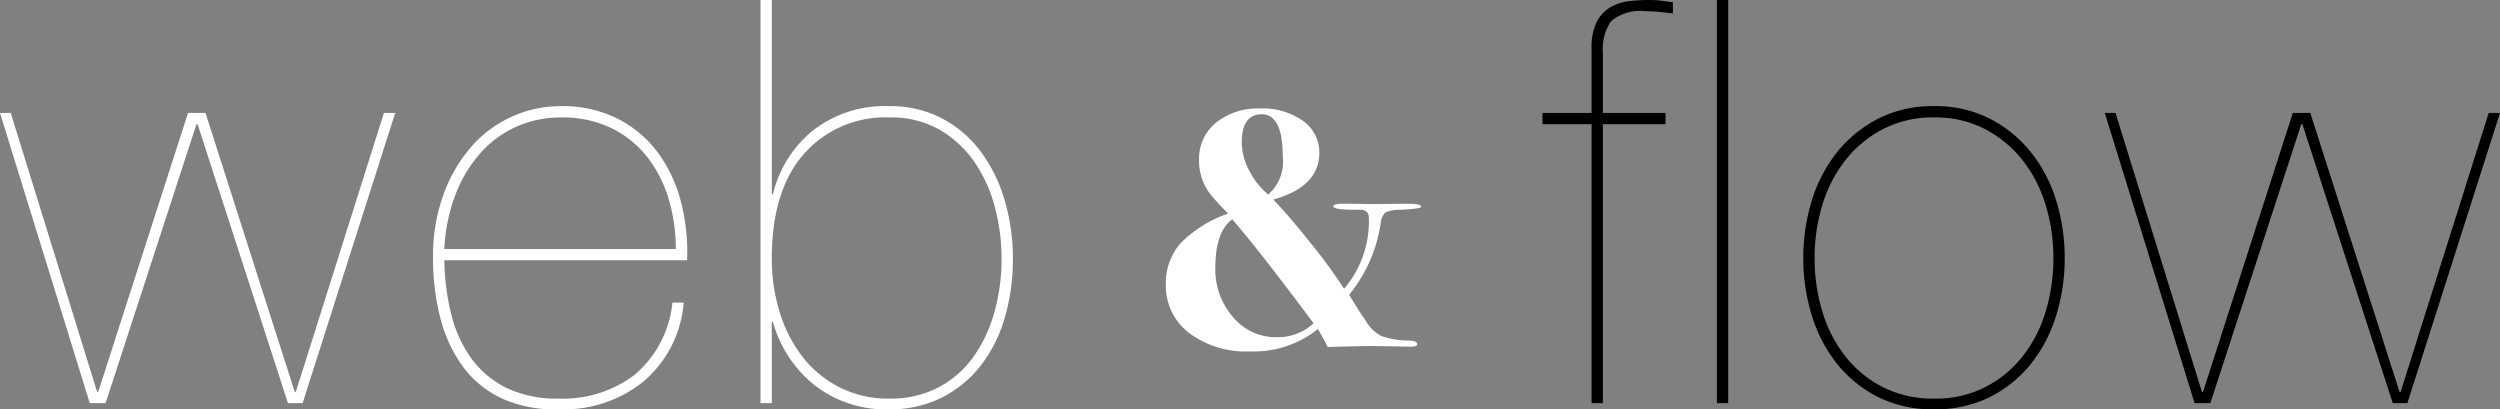 <svg xmlns="http://www.w3.org/2000/svg" width="177.12" height="29.002" viewBox="0 0 177.12 29.002"><rect x="0" y="0" width="177.12" height="29.002" fill="#808080" stroke="none"/><g transform="translate(1441.28 366.56)"><path d="M19.416-9.912q0,.144-1.512.216A2.5,2.5,0,0,0,16.86-9.5a1.274,1.274,0,0,0-.324.768A10.386,10.386,0,0,1,14.3-3.672l.168.264.5.816L15.5-1.8a2.8,2.8,0,0,0,1.08,1.044,6.123,6.123,0,0,0,1.992.324q.552.024.552.264,0,.168-.48.168l-1.44-.024q-1.44-.024-1.176-.024-.672,0-3.24.072-.36-.7-.7-1.272A7.247,7.247,0,0,1,7.248.336,6.674,6.674,0,0,1,2.964-.972,4.163,4.163,0,0,1,1.32-4.392,4.279,4.279,0,0,1,2.352-7.32,8.8,8.8,0,0,1,5.736-9.432a17.491,17.491,0,0,1-1.248-1.344,3.864,3.864,0,0,1-.816-2.472,3.256,3.256,0,0,1,1.2-2.616,4.687,4.687,0,0,1,3.12-1.008A4.918,4.918,0,0,1,11.028-16a2.715,2.715,0,0,1,1.164,2.268q0,2.4-3.264,3.312,1.056,1.08,2.688,3.132A36.1,36.1,0,0,1,13.944-4.1,7.34,7.34,0,0,0,15.7-9.1q0-.6-.624-.6-1.9.024-1.9-.24,0-.192.792-.192L16.1-10.1l2.04-.024Q19.416-10.152,19.416-9.912ZM9.6-13.464q0-3-1.488-3-1.416,0-1.416,2.016a4.327,4.327,0,0,0,.528,1.968,5.3,5.3,0,0,0,1.344,1.7A3.065,3.065,0,0,0,9.6-13.464ZM11.784-1.656Q8.016-6.72,6.024-9.024q-1.2.888-1.2,3.432A5.12,5.12,0,0,0,6.072-2.1,3.923,3.923,0,0,0,9.144-.672,3.723,3.723,0,0,0,11.784-1.656Z" transform="translate(-1360 -342)" fill="#fff"/><path d="M26.92-20.56,20.68-.8H20.6L14.28-20.56H13.04L6.68-.8H6.6L.48-20.56H-.28L6.08,0H7.2l6.44-19.76h.08L20.12,0h1.04l6.56-20.56ZM31.2-10.12H48.4a14.249,14.249,0,0,0-.42-4.08,10.15,10.15,0,0,0-1.6-3.48,8.145,8.145,0,0,0-2.84-2.44,8.744,8.744,0,0,0-4.14-.92,8.28,8.28,0,0,0-3.36.72,8.356,8.356,0,0,0-2.88,2.1,10.659,10.659,0,0,0-2,3.38,12.773,12.773,0,0,0-.76,4.56,16.724,16.724,0,0,0,.52,4.26,9.98,9.98,0,0,0,1.6,3.44A7.218,7.218,0,0,0,35.3-.32a9.2,9.2,0,0,0,4.1.76,8.994,8.994,0,0,0,5.92-1.98,8.194,8.194,0,0,0,2.84-5.58h-.8a7.691,7.691,0,0,1-2.66,5.1,8.379,8.379,0,0,1-5.38,1.7,8.258,8.258,0,0,1-3.72-.76,6.738,6.738,0,0,1-2.48-2.08,9.069,9.069,0,0,1-1.42-3.1A16.687,16.687,0,0,1,31.2-10.12Zm16.4-.8H31.2A12.373,12.373,0,0,1,32-14.8a9.621,9.621,0,0,1,1.78-2.94,7.438,7.438,0,0,1,2.56-1.86,7.734,7.734,0,0,1,3.14-.64A7.949,7.949,0,0,1,43-19.5a7.267,7.267,0,0,1,2.54,2.02,8.908,8.908,0,0,1,1.54,2.98A12.172,12.172,0,0,1,47.6-10.92Zm6.8-3.88V-28.56h-.8V0h.8V-5.76h.08a8.7,8.7,0,0,0,2.94,4.48A8.19,8.19,0,0,0,62.72.44a8.156,8.156,0,0,0,3.66-.8,8.1,8.1,0,0,0,2.76-2.22,10.017,10.017,0,0,0,1.74-3.38,14.564,14.564,0,0,0,.6-4.28,14.445,14.445,0,0,0-.58-4.12,10.887,10.887,0,0,0-1.68-3.44,8.2,8.2,0,0,0-2.74-2.36,7.828,7.828,0,0,0-3.76-.88,8.3,8.3,0,0,0-5.4,1.72,8.313,8.313,0,0,0-2.84,4.52Zm0,4.56q0-4.84,2.28-7.42a7.666,7.666,0,0,1,6.04-2.58,6.911,6.911,0,0,1,3.62.9,7.728,7.728,0,0,1,2.46,2.32,10.234,10.234,0,0,1,1.42,3.2,14.255,14.255,0,0,1,.46,3.58,13.984,13.984,0,0,1-.5,3.76A10.115,10.115,0,0,1,68.7-3.3a7.1,7.1,0,0,1-2.48,2.18,7.329,7.329,0,0,1-3.5.8,7.6,7.6,0,0,1-3.52-.8,7.779,7.779,0,0,1-2.62-2.16,9.841,9.841,0,0,1-1.62-3.16A12.719,12.719,0,0,1,54.4-10.24Z" transform="translate(-1441 -338)" fill="#fff"/><path d="M0-19.76H3.48V0h.8V-19.76H8.72v-.8H4.28v-4.28a3.457,3.457,0,0,1,.58-2.22,3.249,3.249,0,0,1,2.5-.7q.44,0,.88.04t1,.12v-.8q-.32-.04-.74-.1a7.017,7.017,0,0,0-.98-.06,12.344,12.344,0,0,0-1.36.08,3.411,3.411,0,0,0-1.32.42,2.584,2.584,0,0,0-.98,1.02,3.981,3.981,0,0,0-.38,1.92v4.56H0Zm12.36-8.8V0h.8V-28.56Zm6.92,18.28A12.876,12.876,0,0,1,19.82-14a9.56,9.56,0,0,1,1.62-3.18A8.258,8.258,0,0,1,24.1-19.4a7.681,7.681,0,0,1,3.66-.84,7.594,7.594,0,0,1,3.62.84,8.258,8.258,0,0,1,2.66,2.22A9.56,9.56,0,0,1,35.66-14a12.876,12.876,0,0,1,.54,3.72,13.015,13.015,0,0,1-.54,3.76,9.56,9.56,0,0,1-1.62,3.18,8.035,8.035,0,0,1-2.66,2.2,7.745,7.745,0,0,1-3.62.82,7.835,7.835,0,0,1-3.66-.82,8.035,8.035,0,0,1-2.66-2.2,9.56,9.56,0,0,1-1.62-3.18A13.015,13.015,0,0,1,19.28-10.28Zm-.8,0a13.662,13.662,0,0,0,.6,4.06A10.313,10.313,0,0,0,20.86-2.8a8.77,8.77,0,0,0,2.9,2.36,8.575,8.575,0,0,0,3.96.88,8.667,8.667,0,0,0,4-.88,8.77,8.77,0,0,0,2.9-2.36A10.313,10.313,0,0,0,36.4-6.22a13.662,13.662,0,0,0,.6-4.06,13.662,13.662,0,0,0-.6-4.06,10.313,10.313,0,0,0-1.78-3.42,9,9,0,0,0-2.9-2.38,8.418,8.418,0,0,0-3.96-.9,8.507,8.507,0,0,0-4,.9,9,9,0,0,0-2.9,2.38,10.313,10.313,0,0,0-1.78,3.42A13.662,13.662,0,0,0,18.48-10.28ZM67.04-20.56,60.8-.8h-.08L54.4-20.56H53.16L46.8-.8h-.08L40.6-20.56h-.76L46.2,0h1.12l6.44-19.76h.08L60.24,0h1.04l6.56-20.56Z" transform="translate(-1332 -338)" fill="#000"/></g></svg>